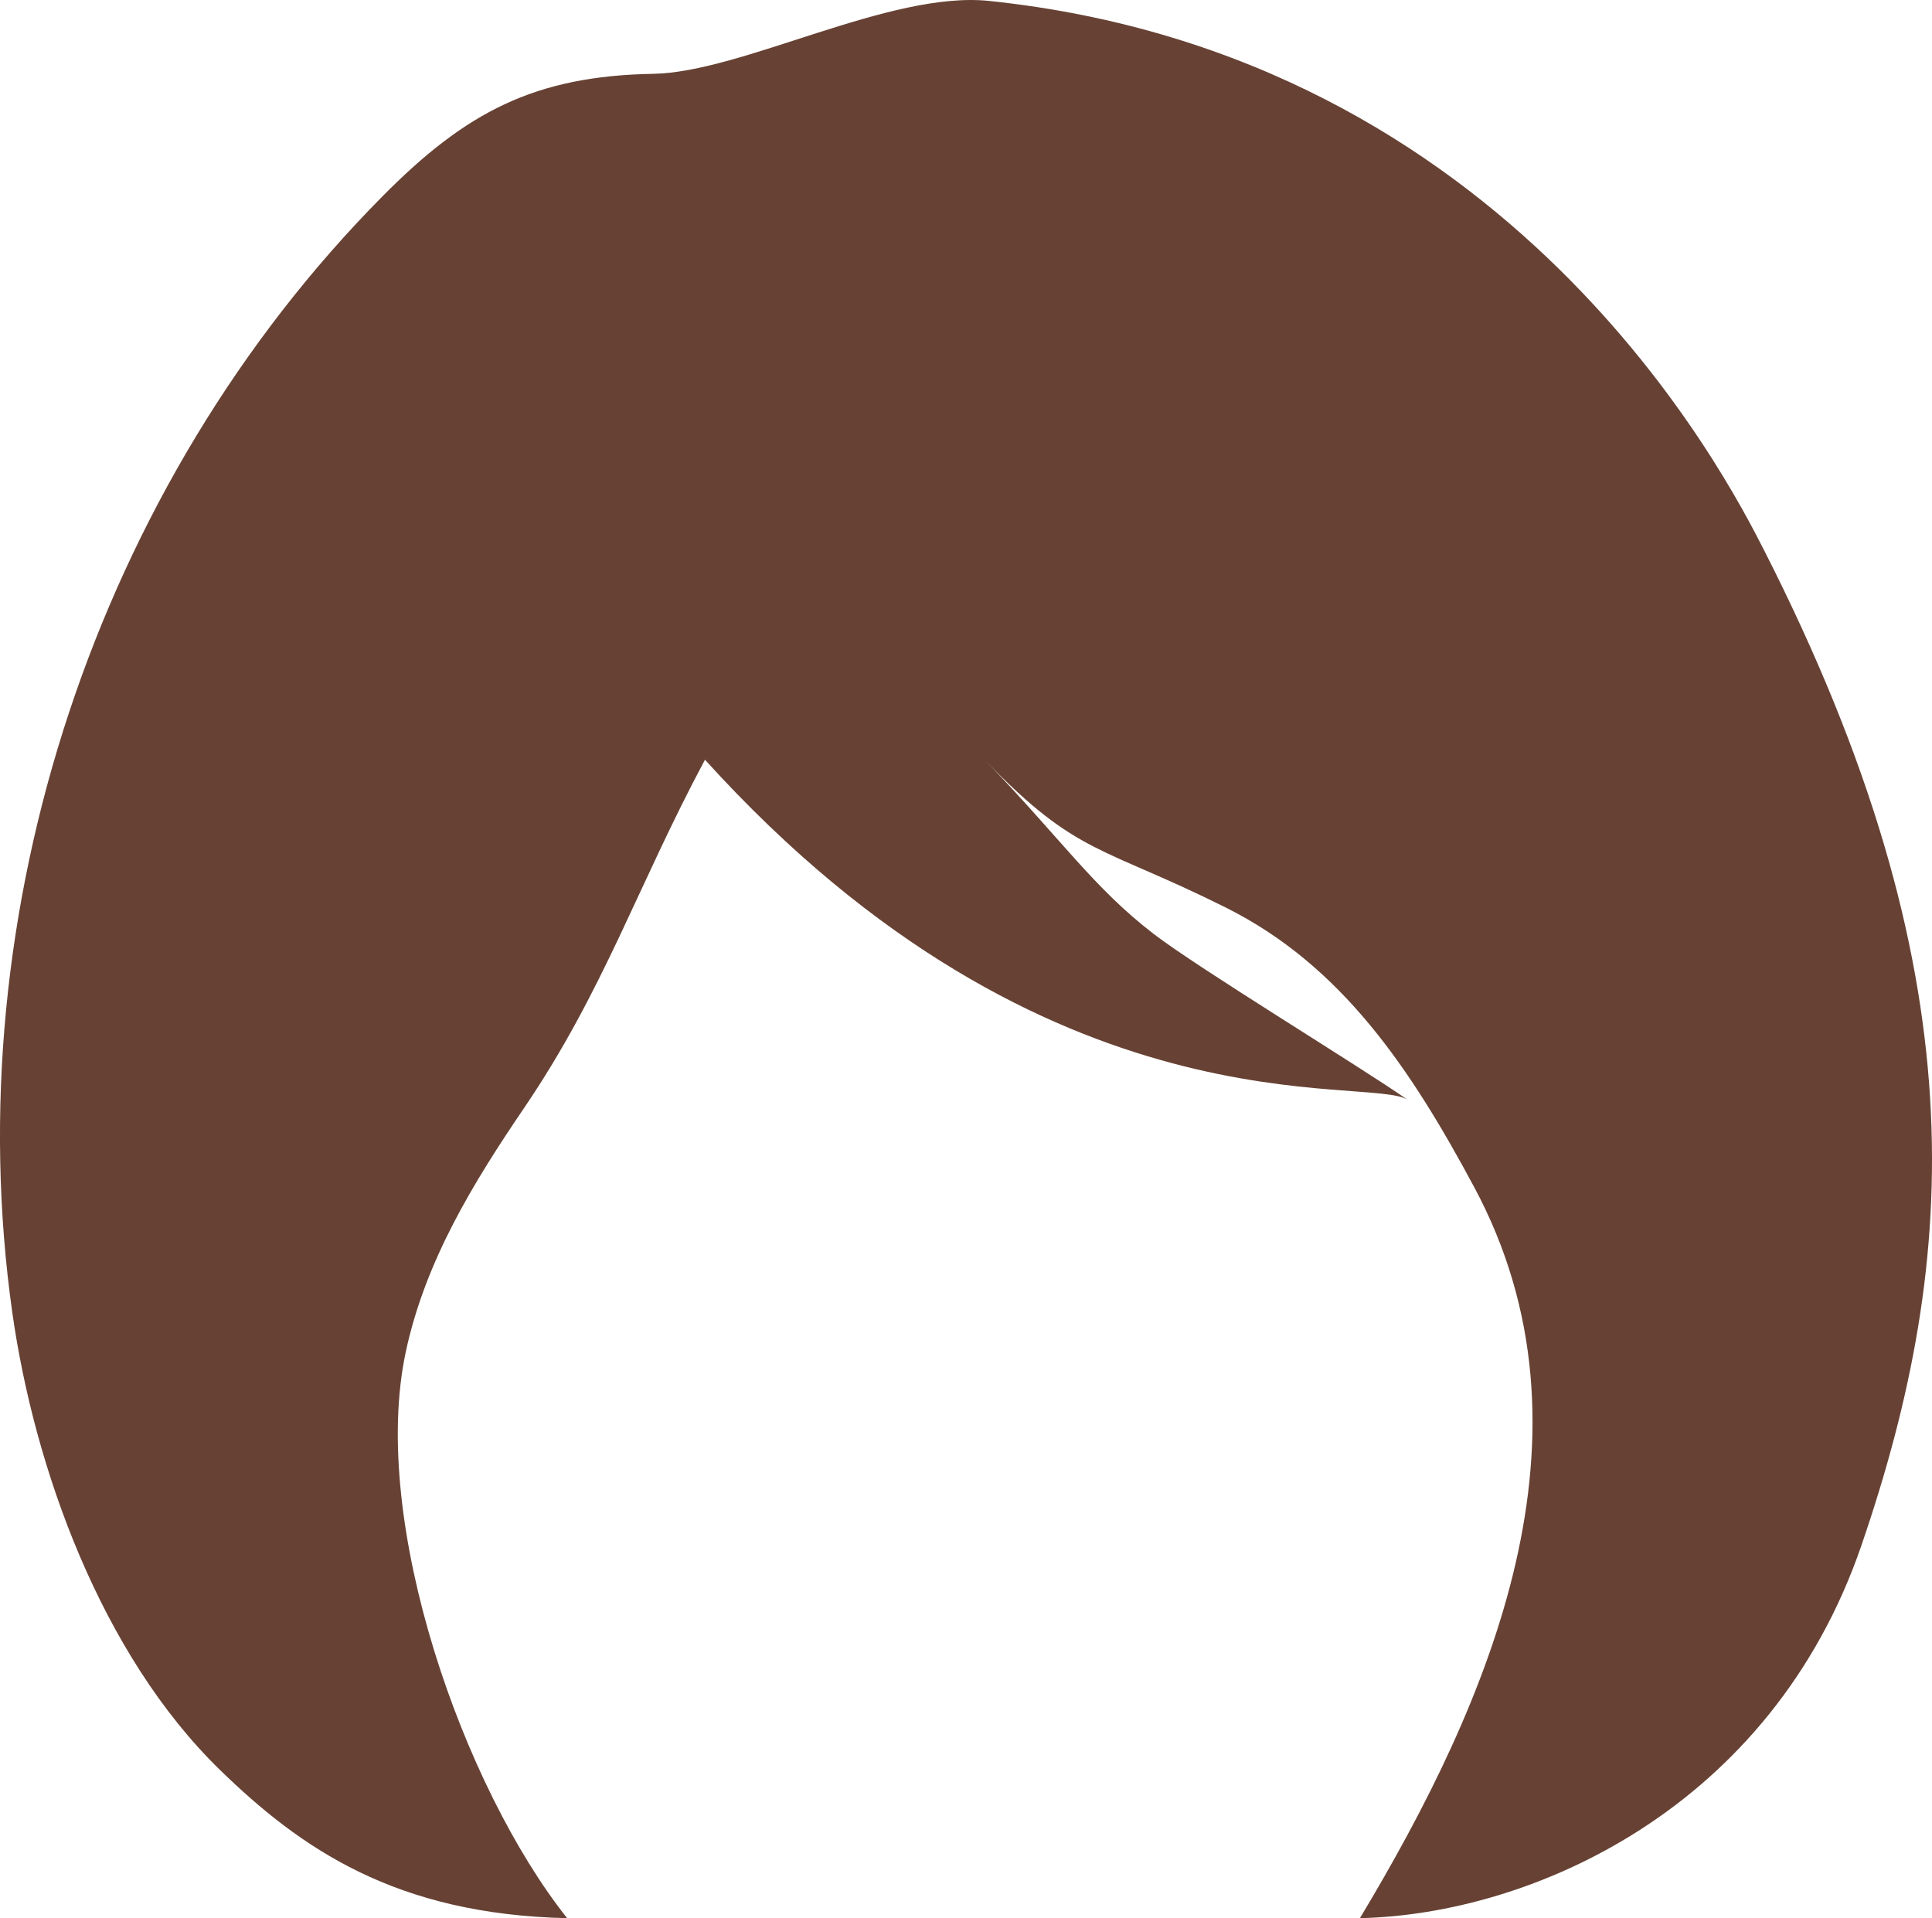 <?xml version="1.0" encoding="utf-8"?>
<!-- Generator: Adobe Illustrator 23.0.6, SVG Export Plug-In . SVG Version: 6.00 Build 0)  -->
<svg version="1.1" id="Capa_1" xmlns="http://www.w3.org/2000/svg" xmlns:xlink="http://www.w3.org/1999/xlink" x="0px" y="0px"
	 viewBox="0 0 543.85 539.98" enable-background="new 0 0 543.85 539.98" xml:space="preserve">
<path fill="#674234" d="M496.72,155.17c-10.78-21.2-71.27-139.51-218.27-154.91c-28.01-2.93-69.47,20.08-94.55,20.52
	c-33.5,0.59-52.81,10.84-76.14,34.39C27.15,136.5-12.45,256.96,3.46,369.48c6.16,43.58,24.91,96.2,58.6,128.91
	c22.61,21.95,49.3,40.53,97.59,41.59c-29.24-36.84-55.59-111.42-45.46-159.24c5.49-25.88,19.26-48.1,33.34-68.83
	c22.42-33.01,31.88-62.43,50.92-98.04c97.21,107.34,187.43,88.52,197.91,95.81c-14.19-9.88-58.72-36.89-71.6-46.77
	c-16.88-12.95-25.96-26.61-47.14-48.57c25.61,26.55,32.68,23.78,67.45,41.15c32.63,16.31,52,45.3,69.91,78.7
	c37.16,69.28,4.64,144.53-32.17,205.79c48.3-1.06,115.79-30.79,141.22-105.07C551.71,354.08,556.89,273.56,496.72,155.17z"/>
</svg>
